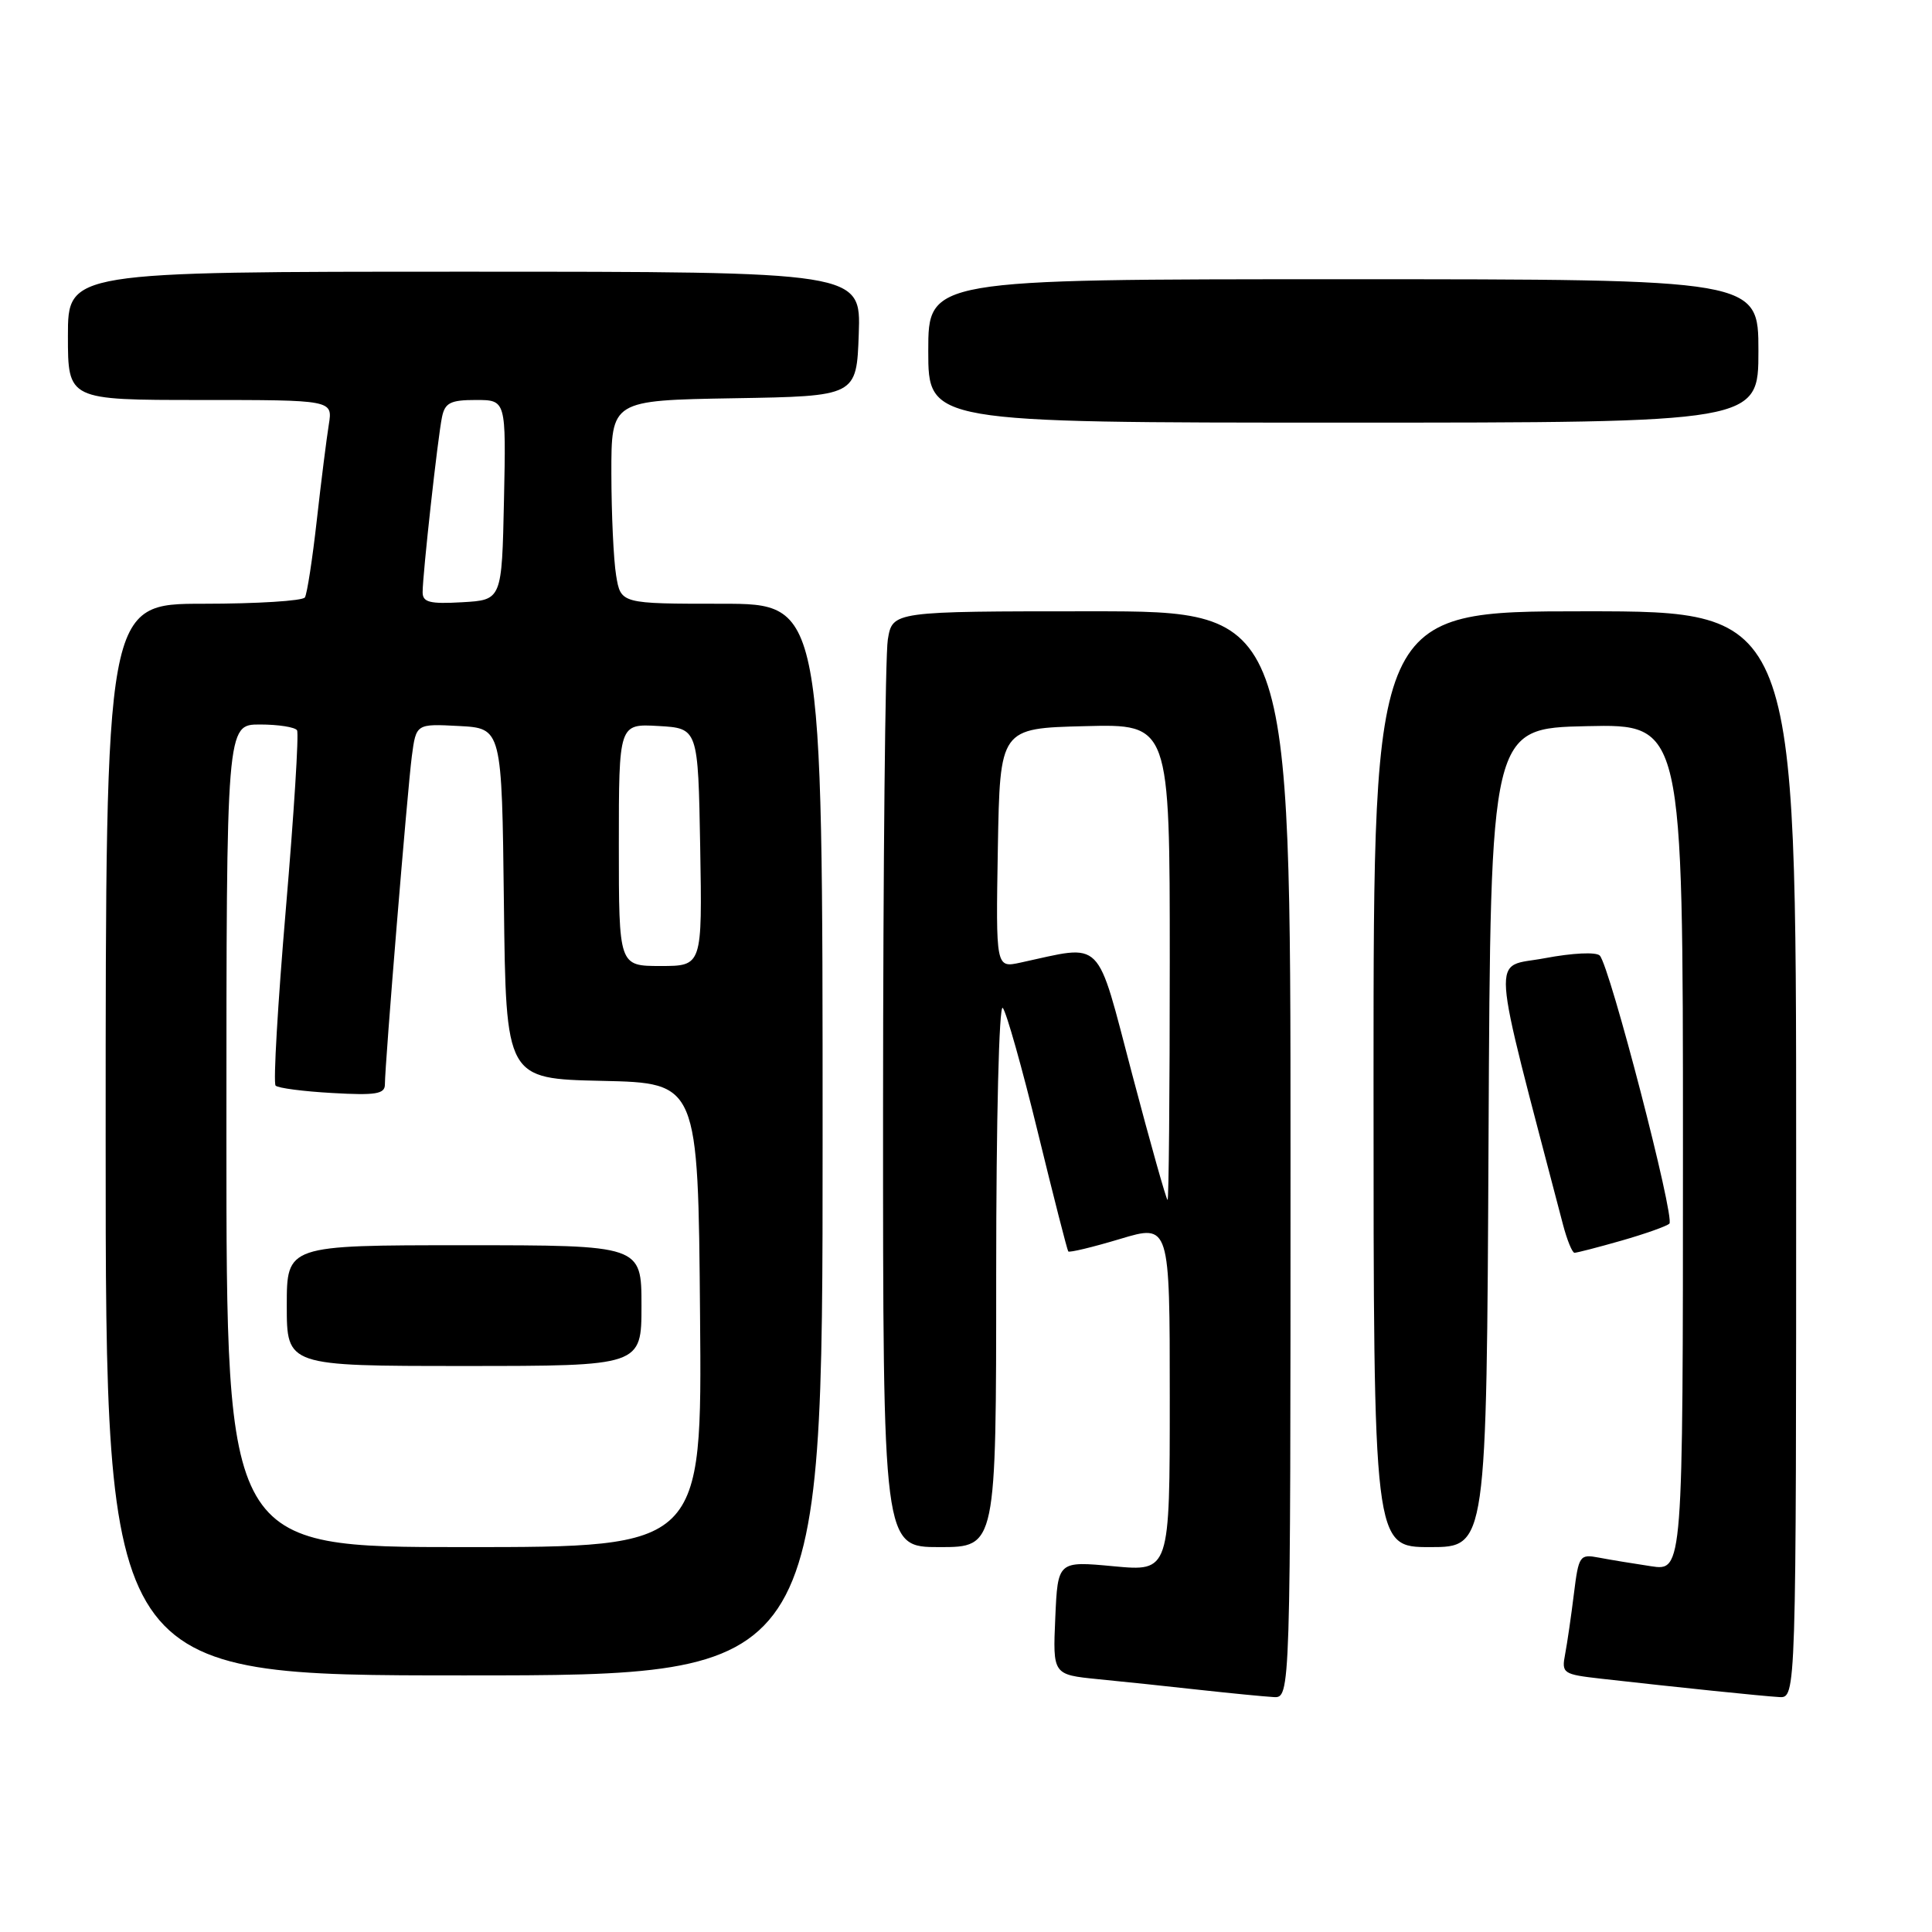 <?xml version="1.0" encoding="UTF-8" standalone="no"?>
<!DOCTYPE svg PUBLIC "-//W3C//DTD SVG 1.1//EN" "http://www.w3.org/Graphics/SVG/1.1/DTD/svg11.dtd" >
<svg xmlns="http://www.w3.org/2000/svg" xmlns:xlink="http://www.w3.org/1999/xlink" version="1.1" viewBox="0 0 256 256">
 <g >
 <path fill="currentColor"
d=" M 171.00 153.00 C 171.00 81.00 171.00 81.00 144.63 81.00 C 118.26 81.00 118.26 81.00 117.64 84.75 C 117.30 86.81 117.02 114.71 117.01 146.75 C 117.00 205.00 117.00 205.00 124.50 205.00 C 132.00 205.00 132.00 205.00 132.00 168.80 C 132.00 148.36 132.38 133.01 132.87 133.55 C 133.34 134.07 135.43 141.47 137.51 150.00 C 139.59 158.53 141.41 165.65 141.55 165.82 C 141.70 166.00 144.78 165.26 148.41 164.17 C 155.00 162.19 155.00 162.19 155.00 185.21 C 155.00 208.23 155.00 208.23 147.58 207.54 C 140.16 206.84 140.16 206.84 139.83 214.37 C 139.50 221.90 139.50 221.90 145.50 222.50 C 148.80 222.82 154.88 223.46 159.00 223.92 C 163.12 224.37 167.51 224.80 168.75 224.87 C 171.00 225.00 171.00 225.00 171.00 153.00 Z  M 238.00 153.00 C 238.00 81.00 238.00 81.00 210.00 81.00 C 182.00 81.00 182.00 81.00 182.00 143.00 C 182.00 205.00 182.00 205.00 189.49 205.00 C 196.98 205.00 196.98 205.00 197.24 150.75 C 197.50 96.50 197.50 96.50 210.25 96.22 C 223.00 95.94 223.00 95.94 223.00 152.06 C 223.00 208.18 223.00 208.18 218.75 207.53 C 216.41 207.18 213.31 206.67 211.85 206.39 C 209.32 205.91 209.18 206.11 208.55 211.19 C 208.19 214.11 207.67 217.70 207.39 219.17 C 206.90 221.74 207.08 221.86 212.19 222.44 C 222.27 223.58 233.51 224.74 235.75 224.87 C 238.00 225.00 238.00 225.00 238.00 153.00 Z  M 109.00 151.00 C 109.00 80.00 109.00 80.00 95.63 80.00 C 82.26 80.00 82.26 80.00 81.64 76.25 C 81.30 74.19 81.02 68.12 81.01 62.77 C 81.00 53.05 81.00 53.05 97.25 52.77 C 113.50 52.50 113.50 52.50 113.79 44.25 C 114.08 36.00 114.08 36.00 61.54 36.00 C 9.00 36.00 9.00 36.00 9.00 44.50 C 9.00 53.00 9.00 53.00 26.55 53.00 C 44.09 53.00 44.09 53.00 43.57 56.25 C 43.28 58.04 42.56 63.73 41.98 68.91 C 41.40 74.09 40.69 78.70 40.40 79.16 C 40.12 79.62 34.06 80.00 26.94 80.00 C 14.00 80.00 14.00 80.00 14.00 151.00 C 14.00 222.00 14.00 222.00 61.50 222.00 C 109.00 222.00 109.00 222.00 109.00 151.00 Z  M 214.85 164.39 C 217.96 163.50 220.82 162.49 221.20 162.14 C 221.98 161.42 213.31 128.02 211.98 126.62 C 211.50 126.12 208.37 126.27 204.67 126.97 C 197.57 128.31 197.34 124.90 207.10 162.25 C 207.64 164.31 208.33 166.00 208.63 166.00 C 208.94 166.00 211.74 165.28 214.85 164.39 Z  M 233.00 46.50 C 233.00 37.00 233.00 37.00 178.00 37.00 C 123.00 37.00 123.00 37.00 123.00 46.50 C 123.00 56.00 123.00 56.00 178.00 56.00 C 233.00 56.00 233.00 56.00 233.00 46.50 Z  M 150.03 142.39 C 145.16 123.94 146.36 125.15 135.22 127.55 C 131.95 128.26 131.95 128.26 132.22 112.38 C 132.50 96.50 132.50 96.50 143.75 96.22 C 155.00 95.93 155.00 95.93 155.00 127.47 C 155.00 144.81 154.87 159.00 154.71 159.00 C 154.55 159.00 152.44 151.53 150.03 142.39 Z  M 30.00 150.50 C 30.00 96.00 30.00 96.00 34.44 96.00 C 36.88 96.00 39.10 96.35 39.36 96.77 C 39.62 97.19 38.95 107.82 37.88 120.40 C 36.81 132.97 36.19 143.53 36.52 143.85 C 36.84 144.18 40.23 144.62 44.05 144.83 C 49.77 145.16 51.00 144.96 51.00 143.71 C 51.00 141.02 53.99 104.64 54.57 100.20 C 55.14 95.90 55.14 95.90 60.82 96.20 C 66.50 96.50 66.50 96.50 66.77 119.72 C 67.04 142.94 67.04 142.94 79.77 143.22 C 92.50 143.50 92.50 143.50 92.76 174.25 C 93.03 205.00 93.03 205.00 61.51 205.00 C 30.00 205.00 30.00 205.00 30.00 150.50 Z  M 85.00 173.00 C 85.00 165.00 85.00 165.00 61.50 165.00 C 38.00 165.00 38.00 165.00 38.00 173.00 C 38.00 181.00 38.00 181.00 61.50 181.00 C 85.00 181.00 85.00 181.00 85.00 173.00 Z  M 82.00 111.95 C 82.00 95.90 82.00 95.90 87.25 96.20 C 92.50 96.50 92.50 96.50 92.78 112.25 C 93.05 128.00 93.05 128.00 87.53 128.00 C 82.00 128.00 82.00 128.00 82.00 111.95 Z  M 56.00 78.47 C 56.00 76.12 58.01 57.91 58.57 55.25 C 58.96 53.37 59.70 53.00 63.05 53.00 C 67.06 53.00 67.06 53.00 66.78 66.25 C 66.50 79.50 66.50 79.50 61.25 79.80 C 56.94 80.05 56.00 79.81 56.00 78.47 Z "/>
</g>
</svg>